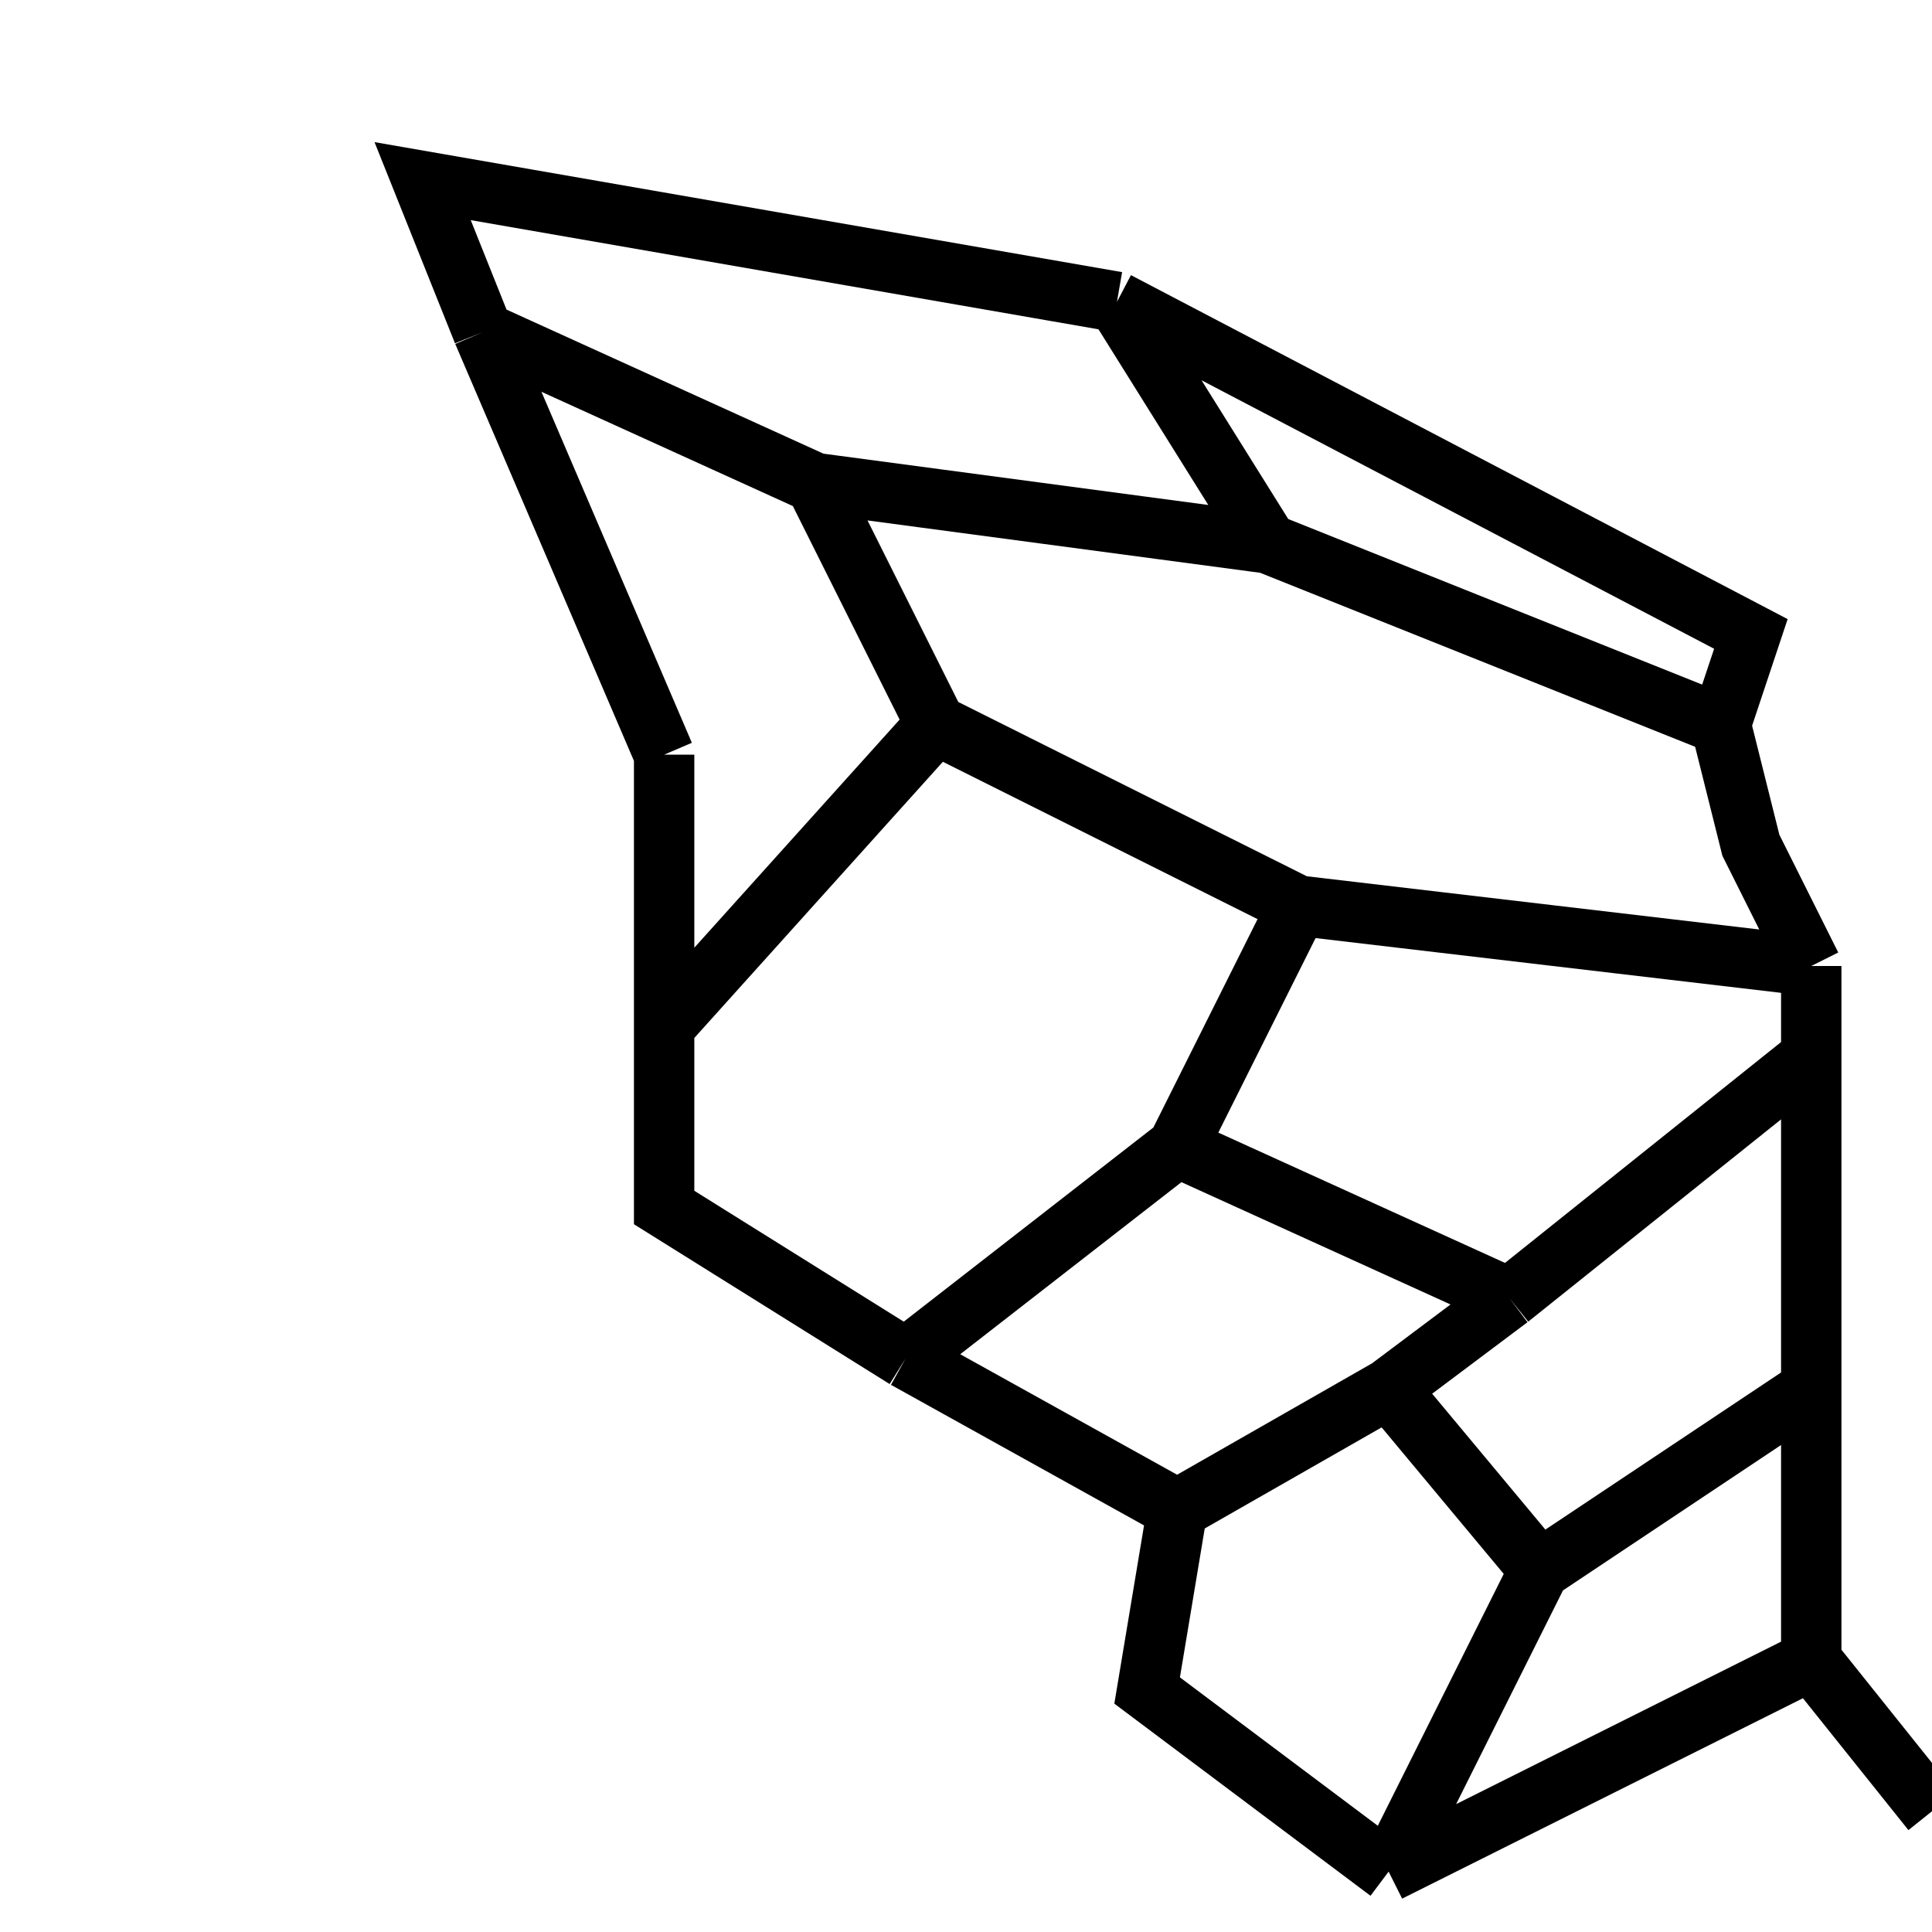 <svg width="32" height="32" viewBox="0 0 32 32" fill="none" xmlns="http://www.w3.org/2000/svg">
<rect x="0" y="0" width="32" height="32" fill="#808080" stroke="none"/>
<g clip-path="url(#clip0_4952_52)">
<rect width="32" height="32" fill="white"/>
<path d="M30 16L29 14L28.5 12M30 16V17.5M30 16L21.5 15M30 27.5L32 30M30 27.5L23 31M30 27.5V23M23 31L19 28L19.5 25M23 31L25.5 26M30 23V17.5M30 23L25.5 26M18.5 5L7 3L8 5.5M18.5 5L29 10.5L28.5 12M18.5 5L21 9M28.5 12L21 9M19.5 25L15 22.5M19.5 25L23 23M11 12.5V20L15 22.5M11 12.5V17L15.5 12M11 12.5L8 5.5M13.5 8L15.5 12M13.5 8L21 9M13.5 8L8 5.5M15.5 12L21.5 15M19.5 19L21.5 15M19.5 19L25 21.5M19.5 19L15 22.5M30 17.5L25 21.5M25.5 26L23 23M25 21.5L23 23" stroke="black"/>
</g>
<defs>
<clipPath id="clip0_4952_52">
<rect width="32" height="32" fill="white"/>
</clipPath>
</defs>
</svg>
